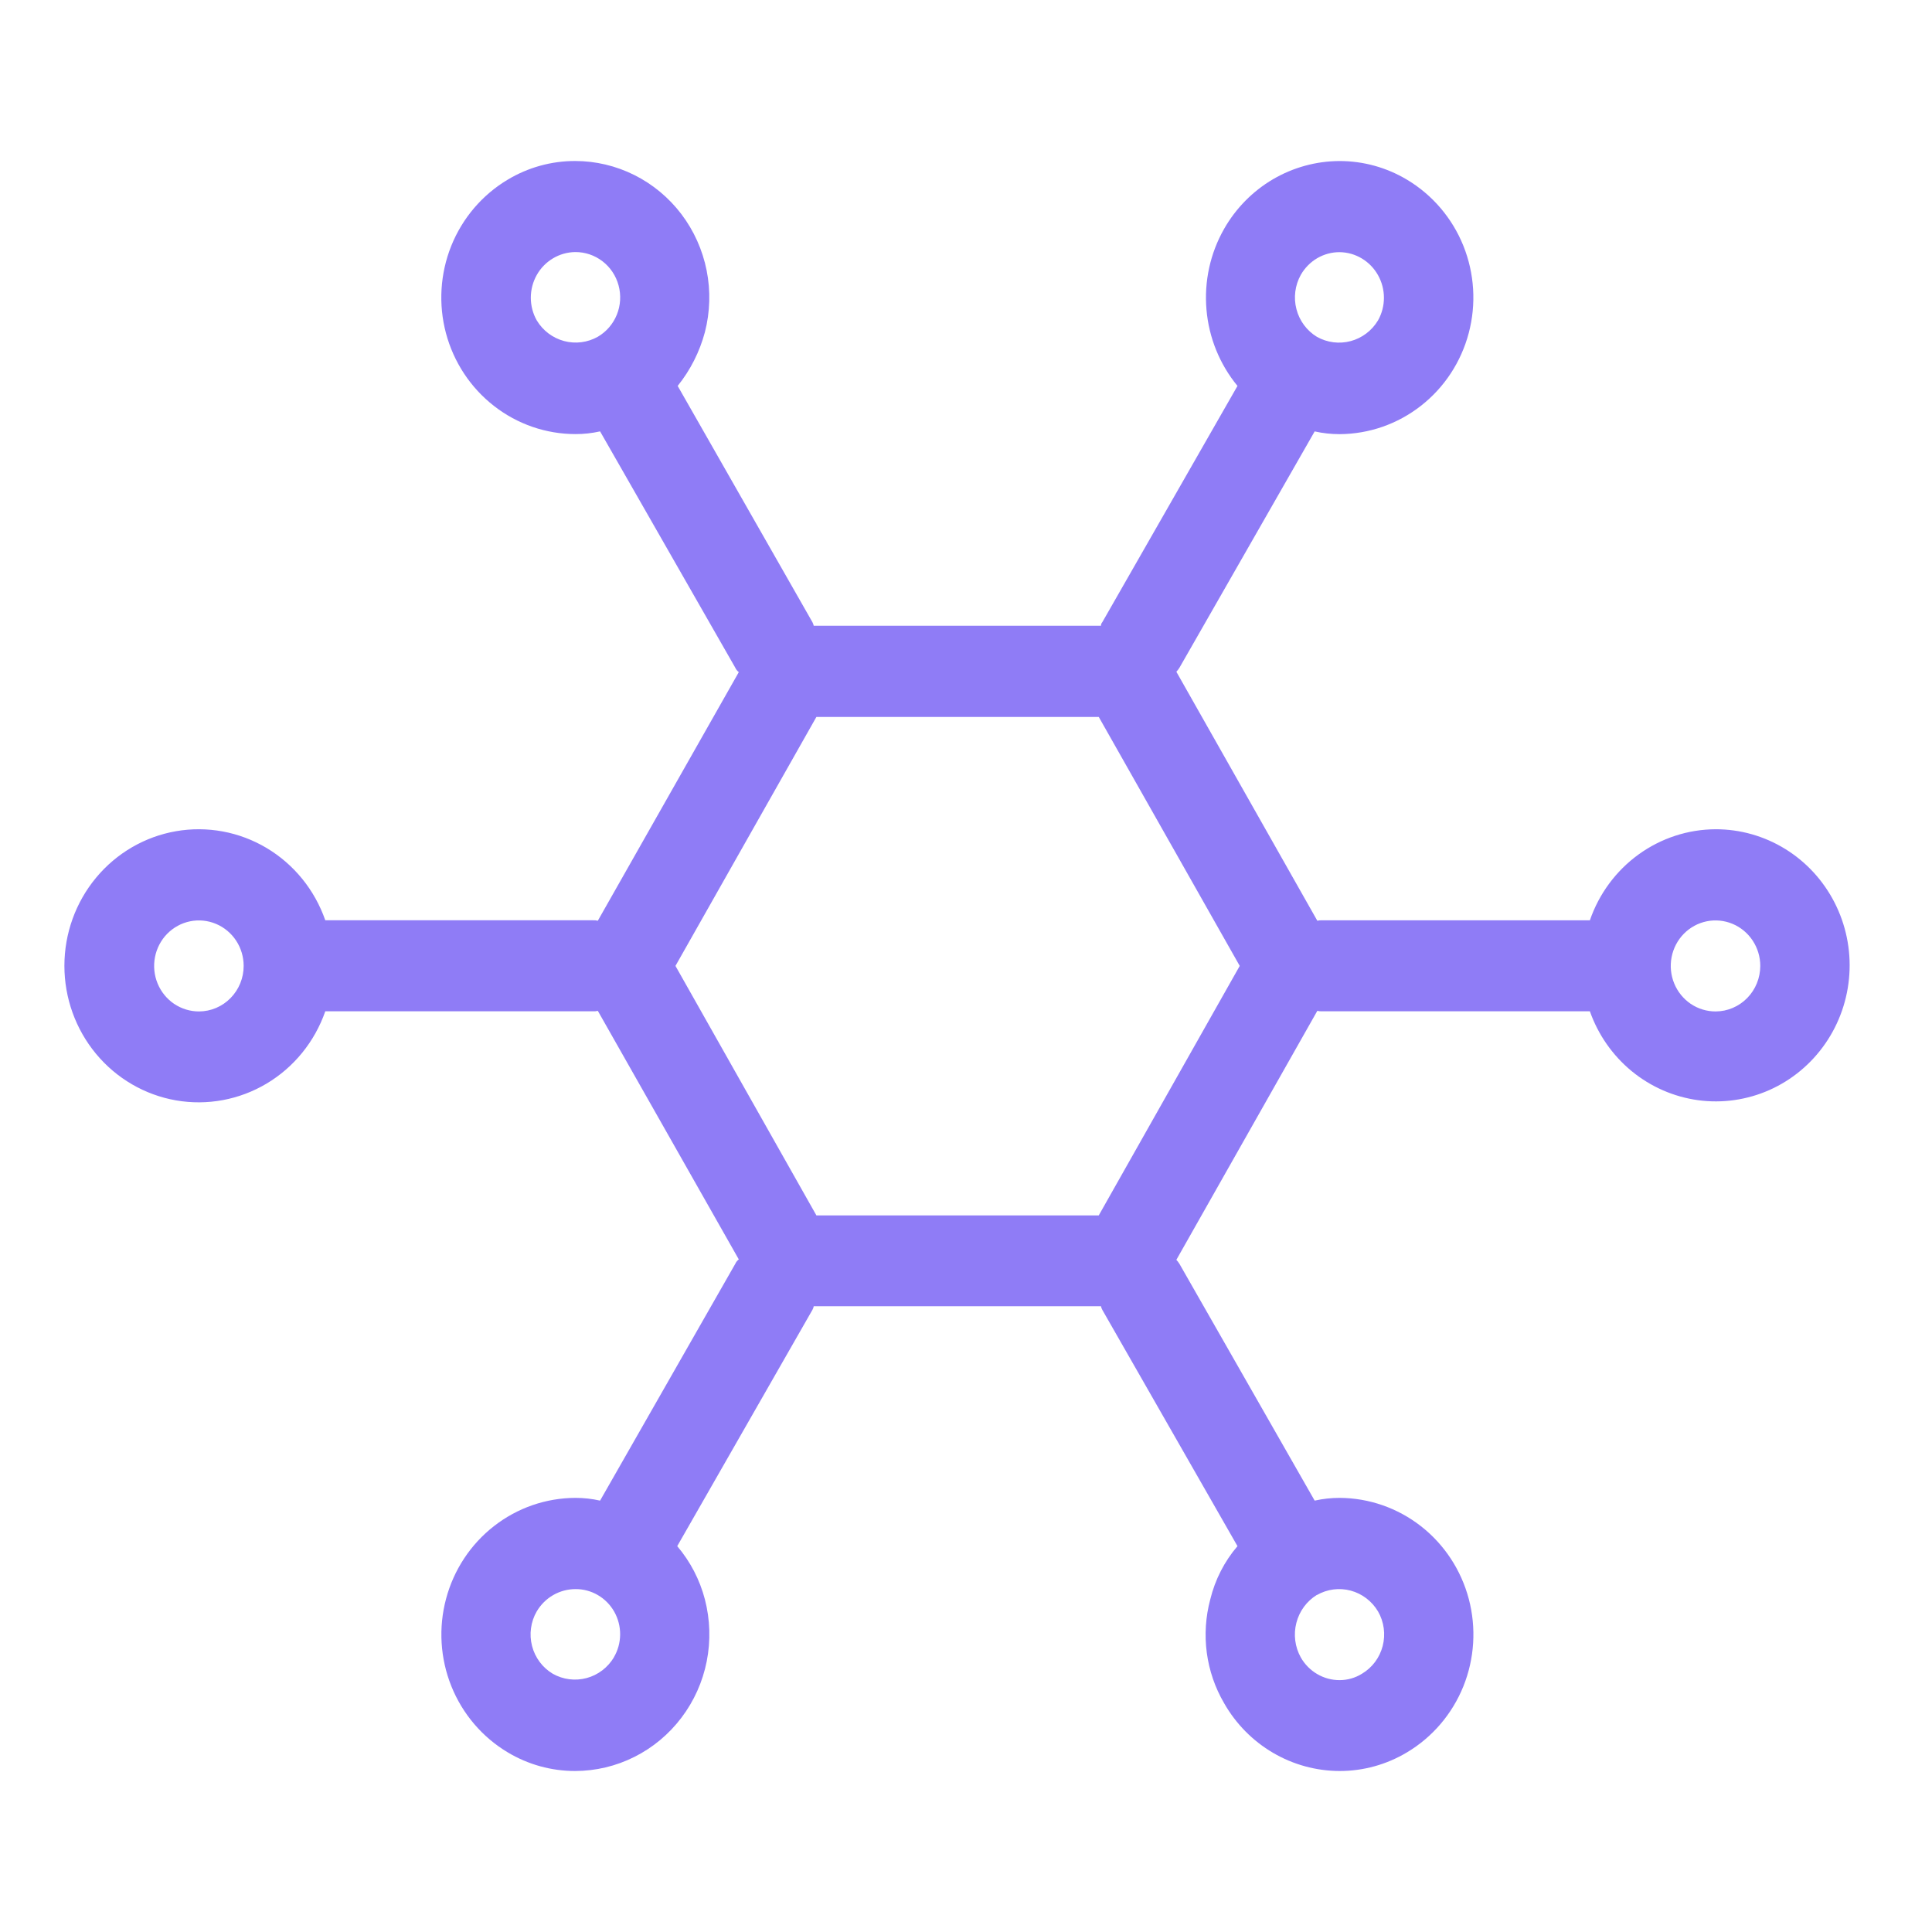 <svg width="60" height="60" viewBox="0 0 60 60" fill="none" xmlns="http://www.w3.org/2000/svg">
<path fill-rule="evenodd" clip-rule="evenodd" d="M53.282 25.753C52.423 25.756 51.586 26.03 50.887 26.536C50.187 27.043 49.659 27.757 49.375 28.581H41.05C41.003 28.578 40.956 28.583 40.911 28.595L36.533 20.862C36.57 20.823 36.602 20.78 36.63 20.735L40.828 13.398C41.083 13.455 41.343 13.483 41.604 13.483C42.518 13.478 43.406 13.169 44.13 12.601C44.855 12.034 45.376 11.241 45.613 10.343C45.851 9.445 45.792 8.493 45.446 7.632C45.099 6.772 44.484 6.051 43.695 5.58C43.062 5.201 42.339 5.001 41.604 5.001C40.877 5.003 40.163 5.198 39.533 5.567C38.904 5.937 38.38 6.468 38.016 7.107C37.584 7.865 37.393 8.74 37.468 9.613C37.542 10.485 37.878 11.313 38.431 11.985L34.234 19.321C34.206 19.352 34.191 19.392 34.192 19.434H25.271C25.263 19.394 25.249 19.356 25.23 19.321L21.046 11.985C21.44 11.495 21.728 10.927 21.891 10.316C22.053 9.689 22.072 9.032 21.945 8.397C21.818 7.761 21.55 7.164 21.161 6.65C20.771 6.137 20.271 5.721 19.699 5.435C19.127 5.149 18.498 5 17.86 5C17.124 4.999 16.402 5.199 15.768 5.579C14.978 6.05 14.362 6.772 14.015 7.634C13.669 8.496 13.611 9.45 13.85 10.349C14.09 11.247 14.613 12.041 15.341 12.607C16.068 13.174 16.958 13.481 17.874 13.481C18.13 13.482 18.386 13.453 18.636 13.397L22.833 20.733C22.858 20.789 22.896 20.837 22.944 20.874L18.566 28.594C18.517 28.582 18.465 28.577 18.414 28.58H10.102C9.774 27.637 9.129 26.842 8.281 26.336C7.432 25.83 6.435 25.645 5.465 25.814C4.496 25.983 3.616 26.495 2.982 27.26C2.348 28.025 2 28.993 2 29.994C2 30.994 2.348 31.962 2.982 32.727C3.616 33.492 4.496 34.004 5.465 34.173C6.435 34.342 7.432 34.157 8.281 33.651C9.129 33.145 9.774 32.35 10.102 31.407H18.414C18.465 31.41 18.517 31.405 18.566 31.393L22.944 39.112C22.895 39.148 22.857 39.197 22.833 39.252L18.636 46.603C18.386 46.546 18.13 46.518 17.874 46.518C16.958 46.52 16.069 46.827 15.342 47.394C14.615 47.96 14.092 48.753 13.853 49.652C13.613 50.55 13.671 51.504 14.017 52.366C14.363 53.228 14.979 53.95 15.768 54.421C16.402 54.801 17.124 55.001 17.86 55C18.499 54.999 19.129 54.85 19.702 54.562C20.275 54.275 20.775 53.858 21.164 53.343C21.554 52.828 21.822 52.23 21.948 51.593C22.074 50.956 22.054 50.298 21.891 49.67C21.732 49.06 21.438 48.495 21.032 48.017L25.23 40.68C25.25 40.645 25.264 40.607 25.271 40.567H34.192C34.2 40.607 34.214 40.645 34.234 40.68L38.431 48.017C38.024 48.492 37.735 49.059 37.586 49.67C37.441 50.21 37.405 50.773 37.478 51.327C37.552 51.881 37.735 52.414 38.016 52.894C38.38 53.534 38.904 54.065 39.533 54.434C40.163 54.804 40.877 54.999 41.604 55C42.339 55.001 43.062 54.801 43.695 54.421C44.484 53.951 45.1 53.23 45.447 52.369C45.793 51.509 45.852 50.556 45.615 49.658C45.377 48.76 44.856 47.966 44.131 47.399C43.406 46.832 42.518 46.522 41.604 46.518C41.343 46.518 41.083 46.546 40.828 46.603L36.63 39.252C36.603 39.207 36.57 39.164 36.533 39.125L40.911 31.392C40.956 31.404 41.003 31.409 41.05 31.407H49.375C49.632 32.135 50.081 32.778 50.673 33.265C51.265 33.751 51.977 34.063 52.732 34.167C53.486 34.27 54.254 34.161 54.952 33.851C55.649 33.541 56.249 33.042 56.687 32.408C57.125 31.775 57.383 31.032 57.433 30.259C57.484 29.487 57.325 28.715 56.973 28.028C56.622 27.342 56.092 26.766 55.441 26.365C54.79 25.964 54.043 25.752 53.282 25.753ZM40.398 8.535C40.521 8.32 40.697 8.142 40.908 8.018C41.12 7.895 41.36 7.83 41.604 7.831C41.846 7.834 42.084 7.901 42.293 8.027C42.502 8.152 42.675 8.33 42.795 8.545C42.916 8.759 42.979 9.001 42.979 9.248C42.979 9.495 42.916 9.737 42.795 9.951C42.604 10.269 42.3 10.499 41.947 10.593C41.593 10.688 41.217 10.64 40.897 10.46C40.583 10.269 40.355 9.961 40.262 9.601C40.168 9.241 40.218 8.858 40.398 8.535ZM18.566 10.458C18.247 10.638 17.871 10.686 17.517 10.591C17.163 10.496 16.859 10.267 16.669 9.949C16.548 9.735 16.485 9.493 16.485 9.246C16.485 8.999 16.548 8.757 16.668 8.543C16.788 8.328 16.962 8.15 17.171 8.025C17.38 7.899 17.617 7.832 17.86 7.828C18.166 7.825 18.465 7.925 18.71 8.113C18.954 8.3 19.131 8.565 19.211 8.866C19.292 9.166 19.273 9.486 19.156 9.774C19.039 10.062 18.832 10.302 18.566 10.458ZM6.182 31.411C5.907 31.412 5.638 31.33 5.408 31.176C5.179 31.021 5 30.8 4.894 30.542C4.788 30.284 4.76 30 4.813 29.725C4.866 29.451 4.998 29.198 5.192 29C5.387 28.802 5.634 28.667 5.904 28.612C6.174 28.557 6.454 28.585 6.708 28.692C6.962 28.798 7.18 28.98 7.333 29.212C7.486 29.445 7.567 29.718 7.567 29.998C7.567 30.372 7.421 30.73 7.161 30.995C6.902 31.26 6.55 31.41 6.182 31.411ZM19.065 51.471C18.875 51.788 18.571 52.019 18.217 52.114C17.863 52.208 17.487 52.161 17.167 51.98C17.009 51.886 16.871 51.762 16.761 51.614C16.65 51.465 16.569 51.297 16.523 51.117C16.477 50.937 16.465 50.749 16.491 50.565C16.515 50.381 16.576 50.203 16.669 50.043C16.794 49.832 16.97 49.657 17.181 49.536C17.393 49.414 17.631 49.351 17.874 49.351C18.118 49.349 18.358 49.414 18.569 49.538C18.78 49.661 18.956 49.84 19.077 50.055C19.198 50.271 19.261 50.515 19.259 50.763C19.257 51.011 19.19 51.254 19.065 51.467V51.471ZM40.897 49.535C41.217 49.352 41.593 49.303 41.947 49.398C42.301 49.493 42.605 49.724 42.795 50.043C42.888 50.203 42.948 50.381 42.973 50.565C42.998 50.749 42.987 50.937 42.941 51.117C42.894 51.297 42.814 51.465 42.703 51.614C42.592 51.762 42.454 51.886 42.296 51.98C42.088 52.109 41.848 52.178 41.604 52.178C41.359 52.179 41.12 52.114 40.908 51.99C40.696 51.867 40.52 51.688 40.398 51.474C40.216 51.148 40.166 50.762 40.26 50.399C40.353 50.036 40.581 49.725 40.897 49.531V49.535ZM34.123 37.745H25.354L20.977 29.997L25.354 22.265H34.123L38.501 29.997L34.123 37.745ZM53.282 31.411C53.006 31.412 52.737 31.33 52.508 31.176C52.279 31.021 52.1 30.8 51.994 30.542C51.888 30.284 51.86 30 51.913 29.725C51.966 29.451 52.098 29.198 52.292 29C52.486 28.802 52.734 28.667 53.004 28.612C53.273 28.557 53.553 28.585 53.808 28.692C54.062 28.798 54.279 28.98 54.432 29.212C54.585 29.445 54.667 29.718 54.667 29.998C54.666 30.372 54.521 30.73 54.261 30.995C54.001 31.26 53.649 31.41 53.282 31.411Z" fill="#8F7CF6"/>
</svg>
